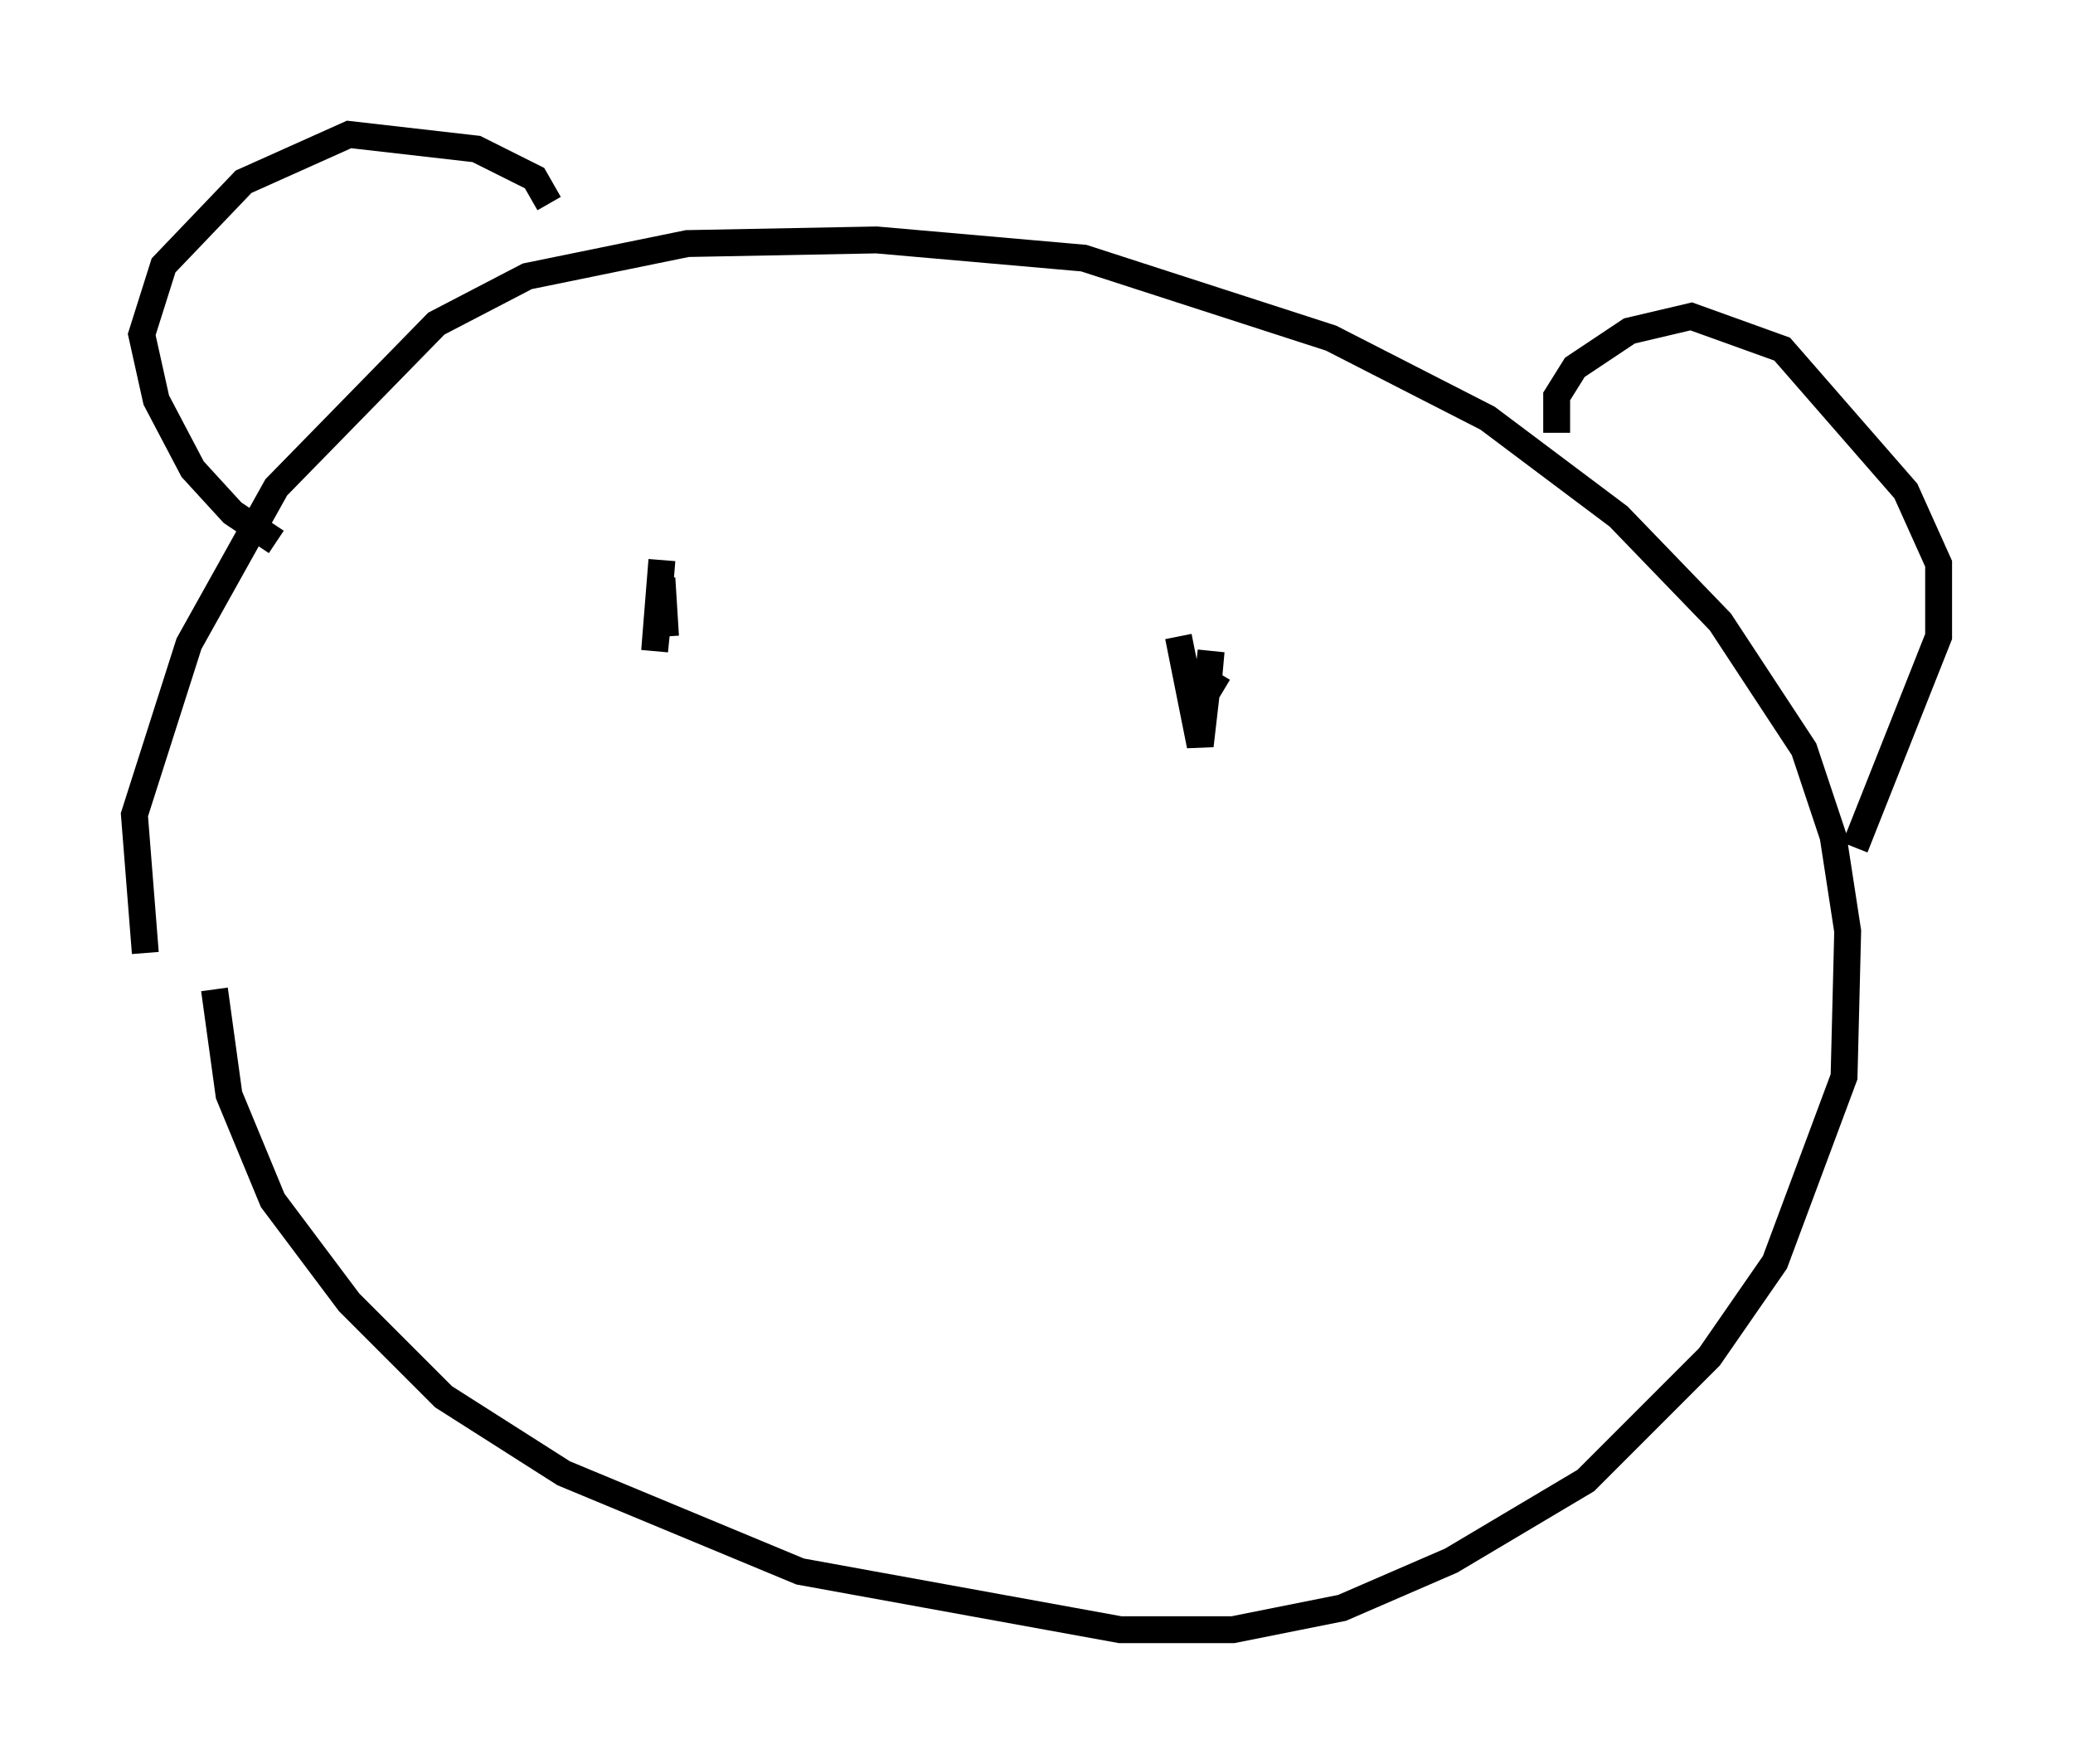 <?xml version="1.0" encoding="utf-8" ?>
<svg baseProfile="full" height="65.615" version="1.1" width="77.117" xmlns="http://www.w3.org/2000/svg" xmlns:ev="http://www.w3.org/2001/xml-events" xmlns:xlink="http://www.w3.org/1999/xlink"><defs /><rect fill="white" height="65.615" width="77.117" x="0" y="0" /><path d="M7.03, 38.423 m-1.624, -2.977 l-0.406, -5.142 2.03, -6.36 l3.248, -5.819 5.954, -6.089 l3.383, -1.759 5.954, -1.218 l7.036, -0.135 7.713, 0.677 l9.202, 2.977 5.819, 2.977 l4.871, 3.654 3.789, 3.924 l3.112, 4.736 1.083, 3.248 l0.541, 3.518 -0.135, 5.413 l-2.571, 6.901 -2.436, 3.518 l-4.601, 4.601 -5.007, 2.977 l-4.059, 1.759 -4.059, 0.812 l-4.195, 0.0 -11.908, -2.165 l-8.796, -3.654 -4.465, -2.842 l-3.518, -3.518 -2.842, -3.789 l-1.624, -3.924 -0.541, -3.924 m12.449, -29.228 l-0.541, -0.947 -2.165, -1.083 l-4.736, -0.541 -3.924, 1.759 l-2.977, 3.112 -0.812, 2.571 l0.541, 2.436 1.353, 2.571 l1.488, 1.624 1.624, 1.083 m47.631, -4.059 l0.0, -1.353 0.677, -1.083 l2.03, -1.353 2.3, -0.541 l3.383, 1.218 4.601, 5.277 l1.218, 2.706 0.0, 2.706 l-3.112, 7.848 m-25.169, -7.848 l0.812, 4.059 0.406, -3.518 l-0.135, 1.488 0.406, -0.677 m-20.703, -4.195 l-0.271, 3.383 0.271, -2.706 l0.135, 2.165 " fill="none" stroke="black" stroke-width="1" /></svg>